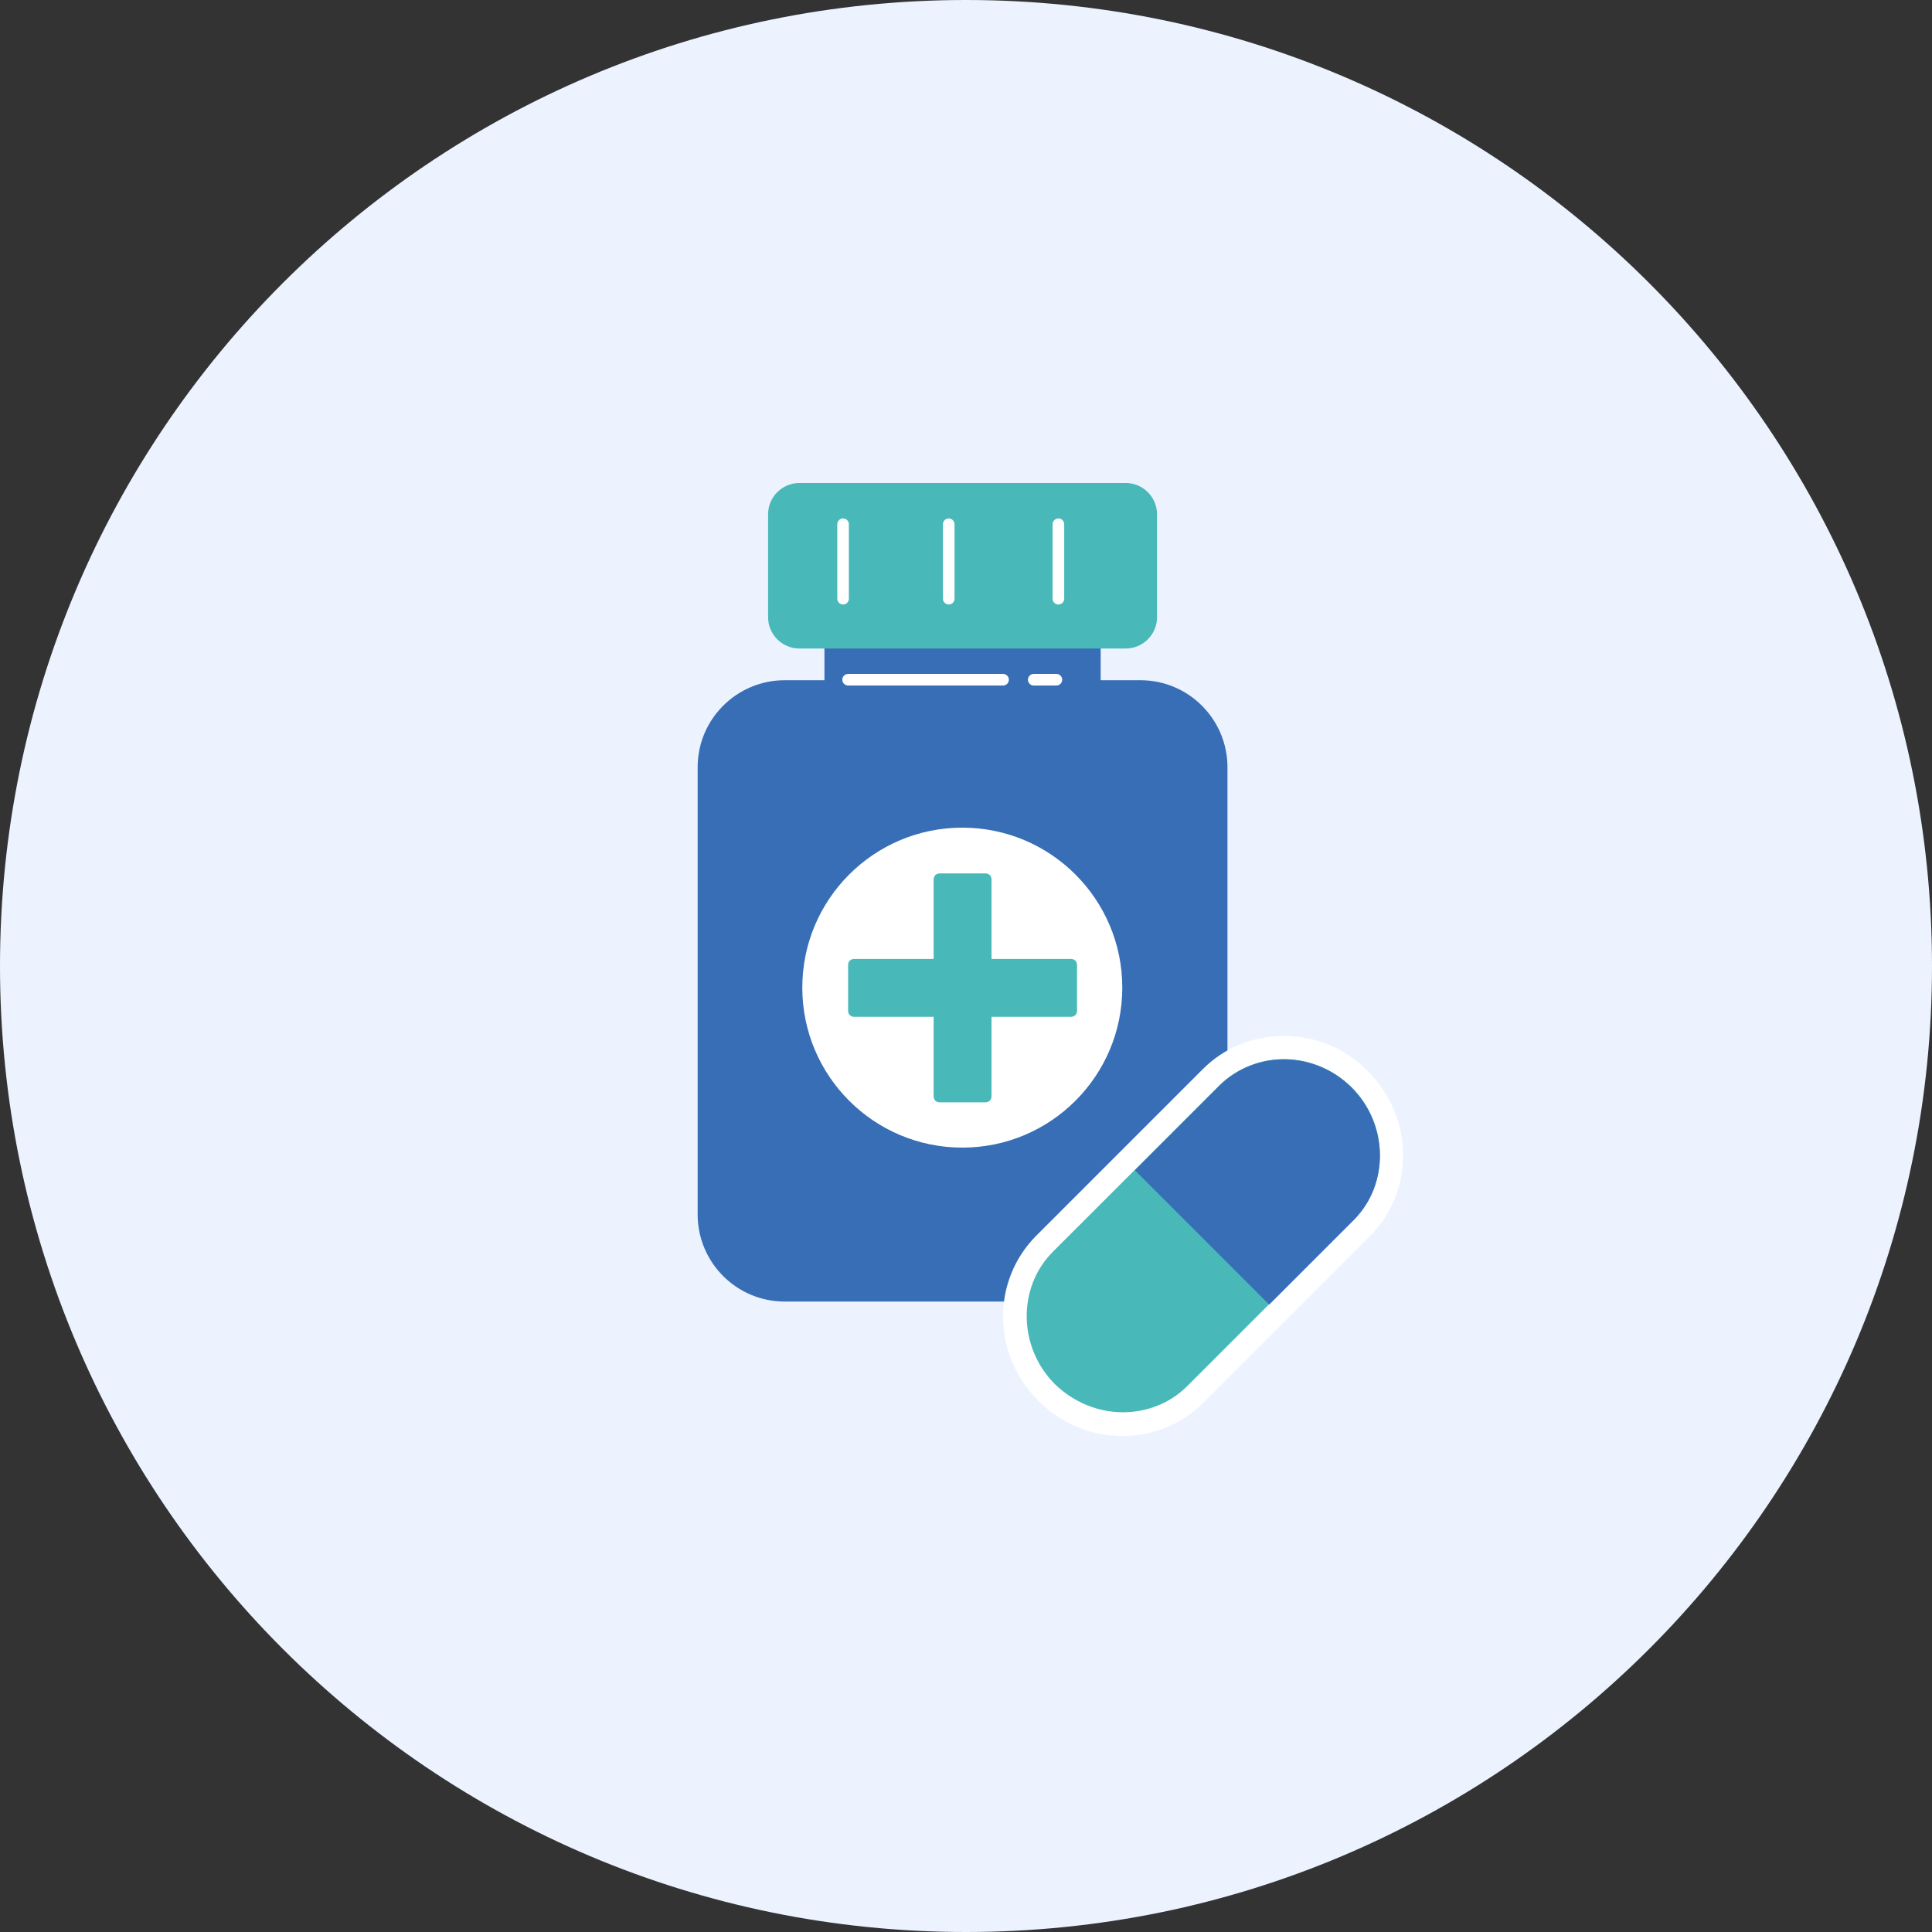 <svg width="48" height="48" viewBox="0 0 48 48" fill="none" xmlns="http://www.w3.org/2000/svg">
<rect x="0" y="0" width="48" height="48" fill="#333333" stroke="none"/>
<path d="M0 24C0 10.745 10.745 0 24 0C37.255 0 48 10.745 48 24C48 37.255 37.255 48 24 48C10.745 48 0 37.255 0 24Z" fill="#ECF3FF"/>
<path fill-rule="evenodd" clip-rule="evenodd" d="M28.333 32.337H19.496C18.296 32.337 17.333 31.362 17.333 30.174V19.062C17.333 17.862 18.308 16.9 19.496 16.9H28.333C29.533 16.9 30.496 17.875 30.496 19.062V30.174C30.508 31.362 29.533 32.337 28.333 32.337Z" fill="#376EB6"/>
<path d="M27.346 15.3H20.483V17.588H27.346V15.3Z" fill="#376EB6"/>
<path fill-rule="evenodd" clip-rule="evenodd" d="M19.858 12H27.971C28.396 12 28.746 12.35 28.746 12.775V15.337C28.746 15.762 28.396 16.112 27.971 16.112H19.858C19.433 16.112 19.083 15.762 19.083 15.337V12.775C19.083 12.35 19.433 12 19.858 12Z" fill="#48B8B9"/>
<path fill-rule="evenodd" clip-rule="evenodd" d="M27.883 35.388C27.171 35.388 26.496 35.112 25.996 34.6C25.496 34.1 25.221 33.45 25.208 32.75C25.196 32.05 25.458 31.4 25.946 30.913L30.083 26.775C30.558 26.3 31.196 26.038 31.883 26.038C32.596 26.038 33.271 26.313 33.771 26.825C34.271 27.325 34.546 27.975 34.558 28.675C34.571 29.375 34.308 30.025 33.821 30.513L29.671 34.65C29.221 35.125 28.571 35.388 27.883 35.388Z" fill="#48B8B9"/>
<path d="M31.896 26.313C32.496 26.313 33.108 26.55 33.583 27.013C34.496 27.925 34.521 29.413 33.633 30.3L31.596 32.338L29.496 34.438C29.058 34.875 28.483 35.087 27.896 35.087C27.296 35.087 26.683 34.85 26.208 34.388C25.296 33.475 25.271 31.988 26.158 31.1L28.196 29.063L30.296 26.963C30.733 26.538 31.321 26.313 31.896 26.313ZM31.896 25.738C31.133 25.738 30.421 26.025 29.883 26.563L27.783 28.663L25.746 30.7C25.208 31.238 24.908 31.975 24.921 32.75C24.933 33.525 25.246 34.25 25.796 34.8C26.358 35.362 27.096 35.675 27.883 35.675C28.646 35.675 29.358 35.388 29.896 34.85L31.996 32.75L34.033 30.713C34.571 30.175 34.871 29.438 34.858 28.663C34.846 27.888 34.533 27.163 33.983 26.613C33.433 26.05 32.696 25.738 31.896 25.738Z" fill="white"/>
<path fill-rule="evenodd" clip-rule="evenodd" d="M30.296 26.975C31.183 26.088 32.671 26.1 33.583 27.025C34.496 27.938 34.521 29.425 33.633 30.313L31.533 32.413L28.196 29.075L30.296 26.975Z" fill="#376EB6"/>
<path d="M23.908 28.512C26.104 28.512 27.883 26.733 27.883 24.538C27.883 22.342 26.104 20.563 23.908 20.563C21.713 20.563 19.933 22.342 19.933 24.538C19.933 26.733 21.713 28.512 23.908 28.512Z" fill="white"/>
<path fill-rule="evenodd" clip-rule="evenodd" d="M23.346 21.7H24.484C24.571 21.7 24.634 21.762 24.634 21.85V23.825H26.608C26.696 23.825 26.759 23.887 26.759 23.975V25.112C26.759 25.2 26.696 25.262 26.608 25.262H24.634V27.237C24.634 27.325 24.571 27.387 24.484 27.387H23.346C23.259 27.387 23.196 27.325 23.196 27.237V25.262H21.221C21.134 25.262 21.071 25.2 21.071 25.112V23.975C21.071 23.887 21.134 23.825 21.221 23.825H23.196V21.85C23.196 21.762 23.259 21.7 23.346 21.7Z" fill="#48B8B9"/>
<path fill-rule="evenodd" clip-rule="evenodd" d="M20.946 12.881C21.025 12.881 21.09 12.945 21.09 13.025V14.875C21.09 14.954 21.025 15.019 20.946 15.019C20.866 15.019 20.802 14.954 20.802 14.875V13.025C20.802 12.945 20.866 12.881 20.946 12.881Z" fill="white"/>
<path fill-rule="evenodd" clip-rule="evenodd" d="M23.571 12.881C23.65 12.881 23.715 12.945 23.715 13.025V14.875C23.715 14.954 23.65 15.019 23.571 15.019C23.491 15.019 23.427 14.954 23.427 14.875V13.025C23.427 12.945 23.491 12.881 23.571 12.881Z" fill="white"/>
<path fill-rule="evenodd" clip-rule="evenodd" d="M26.296 12.881C26.375 12.881 26.44 12.945 26.44 13.025V14.875C26.44 14.954 26.375 15.019 26.296 15.019C26.216 15.019 26.151 14.954 26.151 14.875V13.025C26.151 12.945 26.216 12.881 26.296 12.881Z" fill="white"/>
<path fill-rule="evenodd" clip-rule="evenodd" d="M20.927 16.887C20.927 16.808 20.991 16.743 21.071 16.743H24.921C25 16.743 25.065 16.808 25.065 16.887C25.065 16.967 25 17.032 24.921 17.032H21.071C20.991 17.032 20.927 16.967 20.927 16.887Z" fill="white"/>
<path fill-rule="evenodd" clip-rule="evenodd" d="M25.539 16.887C25.539 16.808 25.604 16.743 25.683 16.743H26.246C26.325 16.743 26.39 16.808 26.39 16.887C26.39 16.967 26.325 17.032 26.246 17.032H25.683C25.604 17.032 25.539 16.967 25.539 16.887Z" fill="white"/>
</svg>
